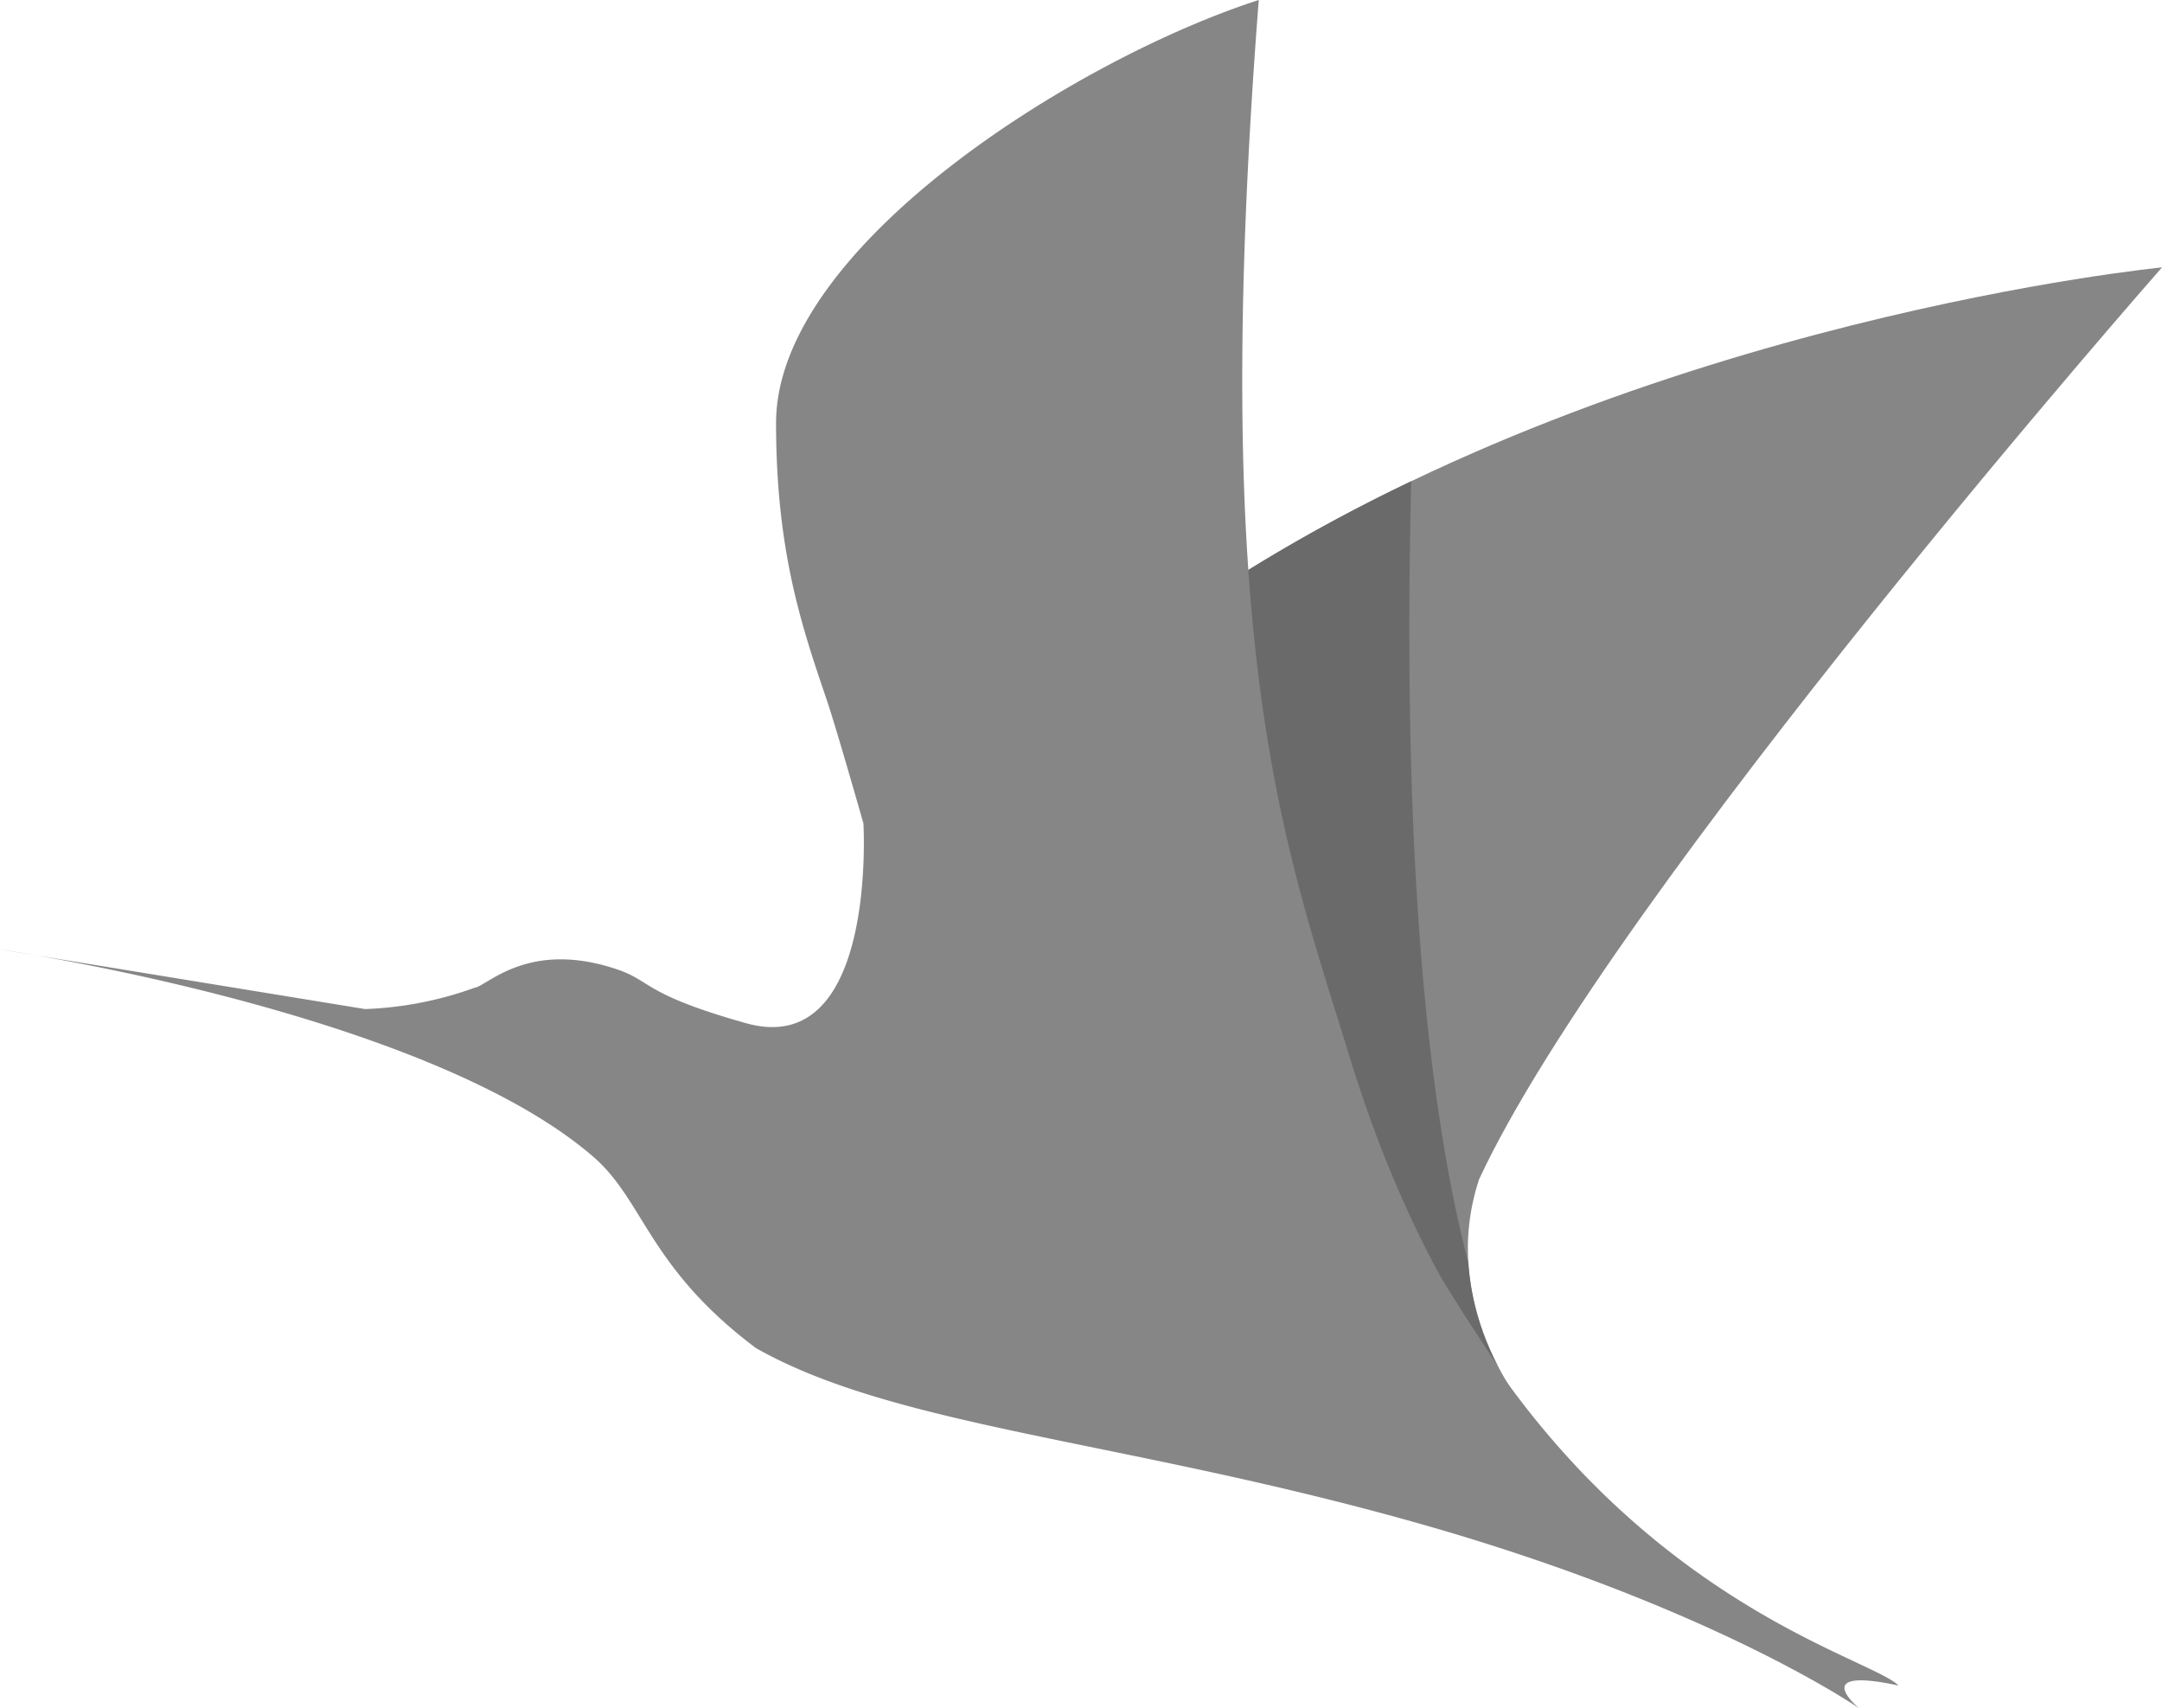 <svg id="Layer_1" data-name="Layer 1"
    xmlns="http://www.w3.org/2000/svg" width="371.44" height="293.51" viewBox="0 0 371.44 293.51">
    <title>Traveloka logo - Brandlogos.net</title>
    <g id="Train_Booking" data-name="Train Booking">
        <g id="Train_Booking-Form_Login-Success" data-name="Train Booking-Form Login-Success">
            <g id="Logo-_-Normal-Text-Copy-2" data-name="Logo-/-Normal-Text-Copy-2">
                <g id="Icon-Blue-Copy">
                    <path id="Path-7" d="M410.08,336.83c70.78-45,159.64-53.65,159.64-53.65S475.44,390.34,452.39,439.85c-7.12,21.6,7.78,39.17,7.78,39.17S418.88,432.77,410.08,336.83Z" transform="translate(-198.28 -237.24)" style="fill:#868686"/>
                    <path id="Path-7-Copy" d="M440.73,319.92a293.13,293.13,0,0,0-30.65,16.91c4.48,48.8,17.36,84.74,28.94,108.28,6.2,11,12.1,20.12,16.53,26.67a44.83,44.83,0,0,1-5-17.56C444.54,431.26,439,390.67,440.73,319.92Z" transform="translate(-198.28 -237.24)" style="fill:#6a6a6a"/>
                    <path id="Path-6" d="M346.62,378.7s-4.66-16.37-6.26-21.09c-4.32-12.71-8.75-25.64-8.75-47.7,0-30.25,51.53-62.53,82.93-72.67C406,347.35,418.4,381,429.8,417.64c27,90.05,88.58,103.07,94.66,109.18-15.71-3.39-6.74,3.93-6.74,3.93S492.64,513.31,442.15,499s-89.88-16.47-114-30.16c-18.56-13.94-19.16-25.3-28-32.92-29-25-101.92-35.57-101.92-35.57L261,410.6a61.75,61.75,0,0,0,18.81-3.66c2.19-.29,9.18-8.25,24.31-3.22,6.23,2.05,4.48,4.28,22.31,9.3C349.06,419.38,346.62,378.7,346.62,378.7Z" transform="translate(-198.28 -237.24)" style="fill:#868686"/>
                </g>
            </g>
        </g>
    </g>
</svg>